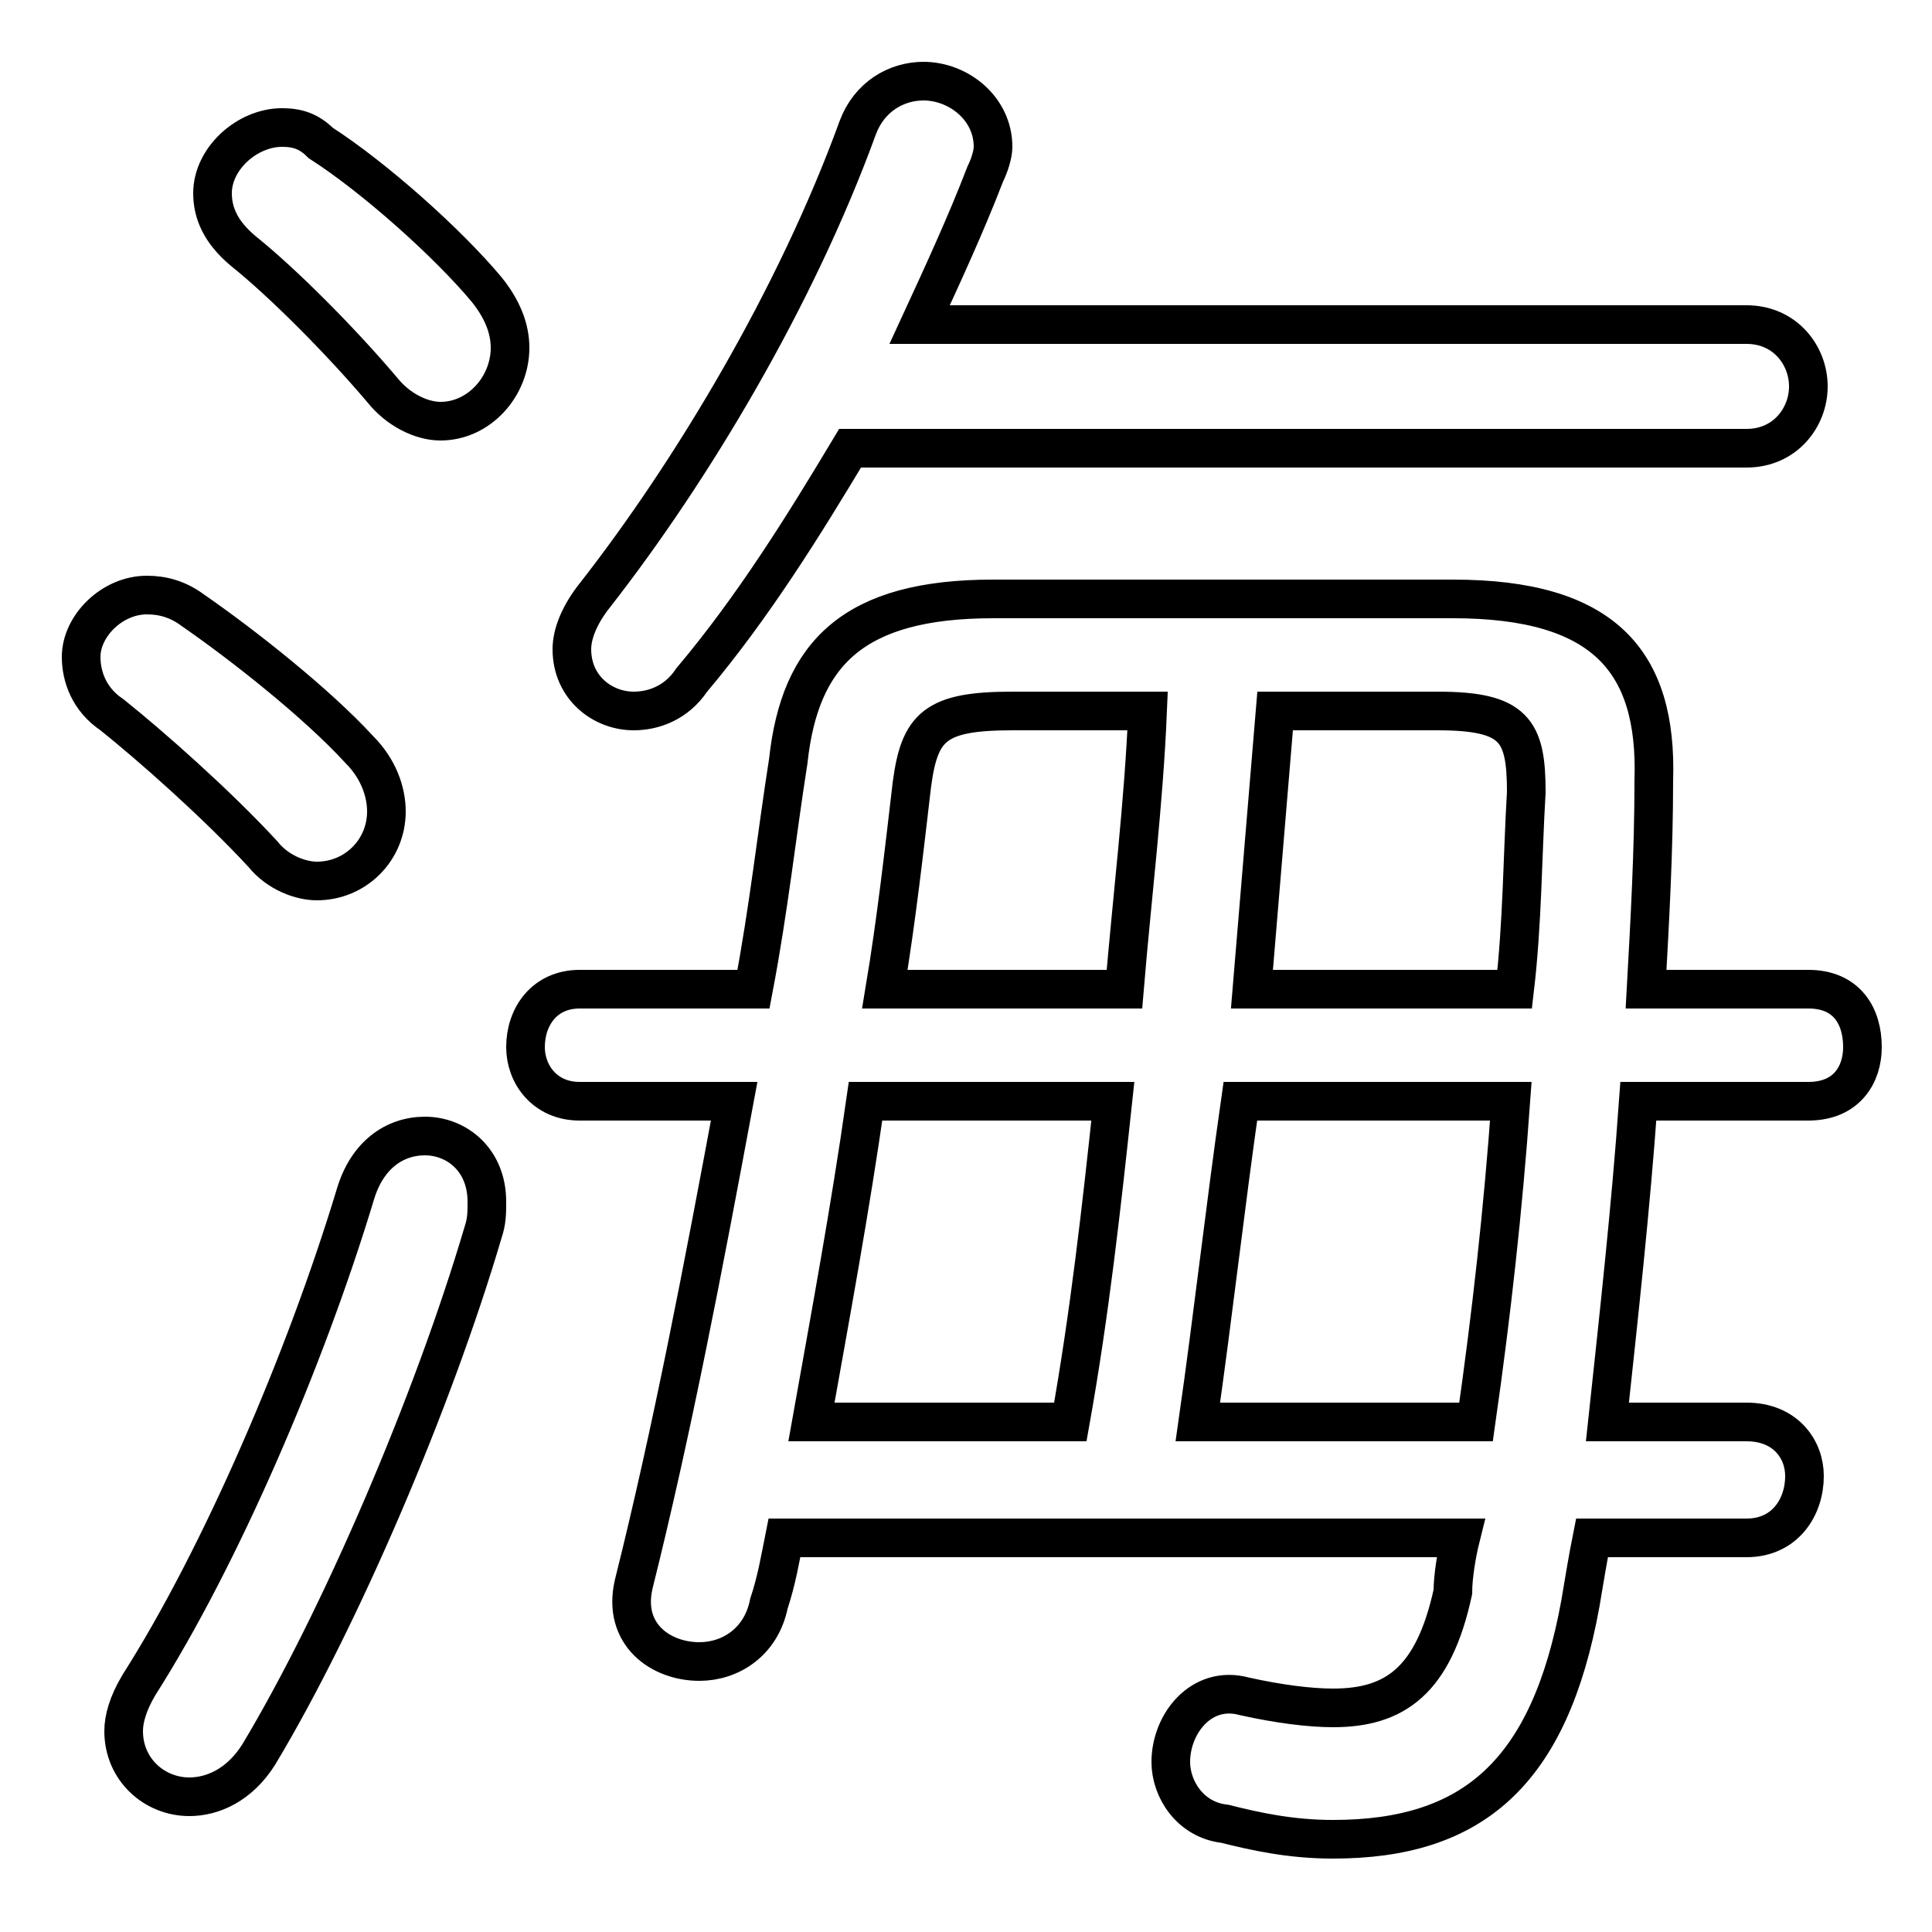 <svg xmlns="http://www.w3.org/2000/svg" viewBox="0 -44.0 50.0 50.0">
    <rect x="0" y="-44.0" width="50.0" height="50.0" fill="#808080" stroke="none"/>
    <g transform="scale(1, -1)">
        <!-- ボディの枠 -->
        <rect x="0" y="-6.0" width="50.0" height="50.0"
            stroke="white" fill="white"/>
        <!-- グリフ座標系の原点 -->
        <circle cx="0" cy="0" r="5" fill="white"/>
        <!-- グリフのアウトライン -->
        <g style="fill:none;stroke:#000000;stroke-width:1;">
<path d="M 9.2 13.1 C 7.9 8.8 5.7 3.7 3.6 0.4 C 3.3 -0.1 3.2 -0.5 3.2 -0.8 C 3.2 -1.8 4.0 -2.5 4.9 -2.5 C 5.5 -2.5 6.2 -2.2 6.7 -1.4 C 8.8 2.1 11.2 7.7 12.5 12.1 C 12.6 12.4 12.6 12.6 12.6 12.9 C 12.6 14.0 11.8 14.6 11.0 14.6 C 10.2 14.6 9.5 14.1 9.2 13.1 Z M 39.1 15.5 C 38.9 12.7 38.6 10.0 38.2 7.2 L 31.0 7.2 C 31.4 10.0 31.7 12.7 32.1 15.5 Z M 45.2 32.4 C 46.2 32.4 46.8 33.2 46.8 34.0 C 46.8 34.8 46.2 35.6 45.2 35.6 L 23.8 35.6 C 24.4 36.9 25.0 38.2 25.5 39.5 C 25.6 39.7 25.7 40.0 25.7 40.2 C 25.7 41.2 24.8 41.9 23.9 41.9 C 23.2 41.9 22.5 41.5 22.2 40.7 C 20.6 36.3 17.9 31.8 15.4 28.6 C 15.0 28.1 14.8 27.6 14.8 27.2 C 14.8 26.2 15.6 25.6 16.4 25.6 C 16.9 25.6 17.5 25.8 17.9 26.4 C 19.5 28.3 20.8 30.4 22.0 32.4 Z M 32.4 18.4 C 32.6 20.8 32.8 23.2 33.0 25.6 L 37.2 25.6 C 39.2 25.6 39.5 25.1 39.5 23.5 C 39.4 21.8 39.4 20.1 39.2 18.4 Z M 5.0 28.2 C 4.6 28.5 4.2 28.6 3.8 28.6 C 2.9 28.6 2.1 27.8 2.1 27.0 C 2.1 26.5 2.3 25.9 2.9 25.5 C 3.9 24.7 5.6 23.2 6.8 21.9 C 7.2 21.4 7.8 21.2 8.2 21.2 C 9.2 21.2 10.0 22.0 10.0 23.0 C 10.0 23.5 9.8 24.1 9.3 24.6 C 8.2 25.8 6.3 27.3 5.0 28.2 Z M 28.8 15.5 C 28.5 12.7 28.2 10.0 27.7 7.2 L 21.0 7.2 C 21.5 10.0 22.0 12.7 22.4 15.5 Z M 46.8 15.5 C 47.8 15.5 48.2 16.2 48.2 16.9 C 48.2 17.7 47.8 18.4 46.8 18.4 L 42.6 18.4 C 42.7 20.2 42.8 22.0 42.8 23.8 C 42.9 26.9 41.5 28.5 37.6 28.5 L 25.7 28.5 C 22.1 28.5 20.7 27.1 20.4 24.3 C 20.1 22.4 19.9 20.5 19.5 18.4 L 15.0 18.4 C 14.1 18.4 13.6 17.7 13.6 16.9 C 13.6 16.2 14.1 15.5 15.0 15.5 L 19.0 15.5 C 18.2 11.2 17.4 7.0 16.4 3.0 C 16.1 1.7 17.1 1.0 18.1 1.0 C 18.9 1.0 19.7 1.5 19.9 2.5 C 20.1 3.1 20.2 3.7 20.3 4.2 L 37.8 4.2 C 37.7 3.8 37.6 3.2 37.6 2.8 C 37.1 0.5 36.1 -0.2 34.5 -0.2 C 33.9 -0.2 33.1 -0.1 32.2 0.1 C 31.1 0.4 30.3 -0.6 30.3 -1.6 C 30.3 -2.3 30.8 -3.1 31.7 -3.2 C 32.5 -3.4 33.4 -3.6 34.5 -3.6 C 38.1 -3.6 40.1 -1.9 40.9 2.5 C 41.0 3.1 41.1 3.7 41.2 4.2 L 45.2 4.2 C 46.2 4.2 46.7 5.0 46.7 5.8 C 46.7 6.5 46.2 7.2 45.2 7.2 L 41.6 7.2 C 41.9 10.0 42.2 12.7 42.4 15.5 Z M 8.3 40.3 C 8.0 40.6 7.7 40.7 7.3 40.7 C 6.4 40.7 5.5 39.9 5.5 39.0 C 5.5 38.5 5.7 38.0 6.3 37.5 C 7.3 36.7 8.8 35.2 9.9 33.9 C 10.3 33.4 10.9 33.1 11.4 33.1 C 12.4 33.1 13.2 34.0 13.2 35.0 C 13.2 35.5 13.0 36.0 12.6 36.5 C 11.6 37.7 9.7 39.4 8.3 40.3 Z M 29.7 25.6 C 29.6 23.2 29.3 20.8 29.1 18.4 L 22.9 18.4 C 23.2 20.2 23.4 22.0 23.6 23.7 C 23.8 25.2 24.2 25.6 26.2 25.6 Z"/>
</g>
</g>
</svg>